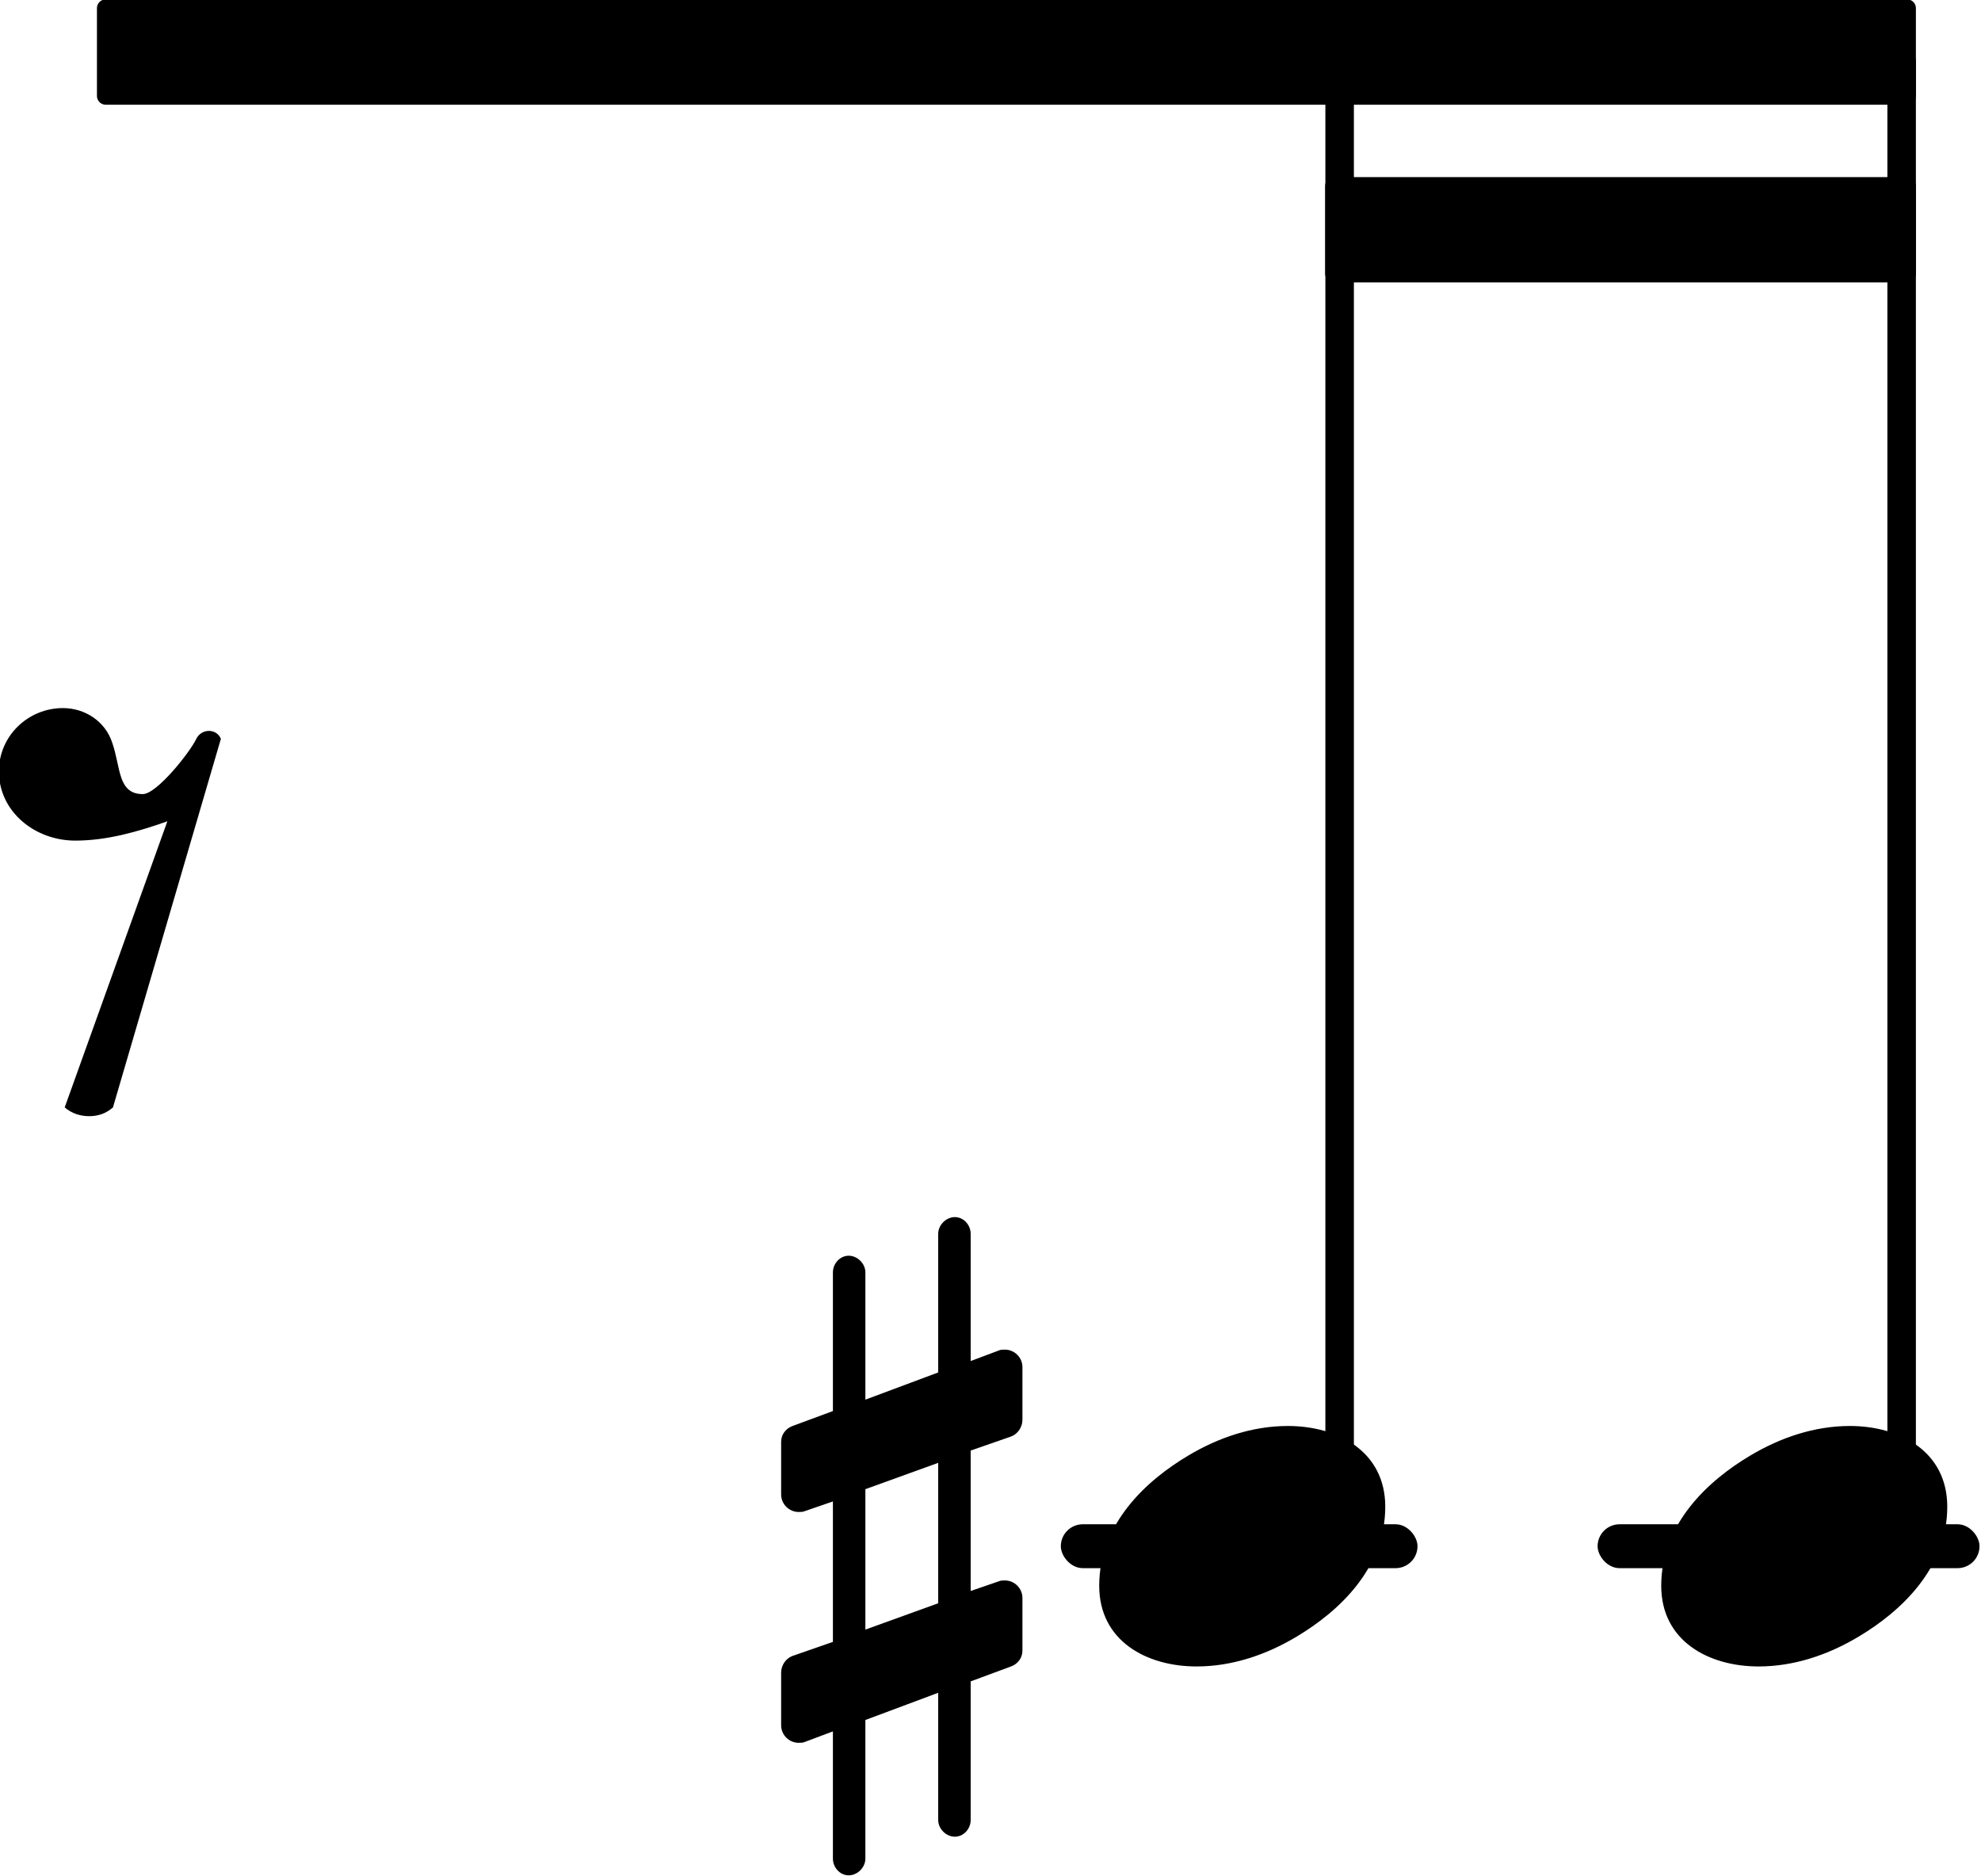 <?xml version="1.0" encoding="UTF-8" standalone="no"?>
<svg
   xmlns:dc="http://purl.org/dc/elements/1.1/"
   xmlns:cc="http://creativecommons.org/ns#"
   xmlns:rdf="http://www.w3.org/1999/02/22-rdf-syntax-ns#"
   xmlns:svg="http://www.w3.org/2000/svg"
   xmlns="http://www.w3.org/2000/svg"
   xmlns:xlink="http://www.w3.org/1999/xlink"
   id="svg976"
   version="1.1"
   viewBox="0 0 15.867 15.025"
   height="15.025mm"
   width="15.867mm">
  <defs
     id="defs970" />
  <g
     transform="translate(-71.669,-123.832)"
     id="layer1">
    <g
       id="g4993"
       transform="matrix(1.757,0,0,1.757,22.429,95.803)">
      <rect
         id="rect4450"
         fill="currentColor"
         ry="0.1"
         height="0.2"
         width="1.741"
         y="-0.1"
         x="34.739"
         transform="translate(0.569,23)" />
      <rect
         id="rect4452"
         fill="currentColor"
         ry="0.1"
         height="0.2"
         width="1.626"
         y="-0.1"
         x="32.292"
         transform="translate(0.569,23)" />
      <a
         id="a4552"
         xlink:href="textedit:///Users/jwy/Documents/GitHub/sf004/public/pieces/sf004/notation/notes02.ly:102:13:14"
         style="color:inherit">
        <polygon
           id="polygon4548"
           points="0.04,0.2 0.04,-0.2 8.252,-0.2 8.252,0.2 "
           stroke="currentColor"
           fill="currentColor"
           stroke-width="0.08"
           stroke-linecap="round"
           stroke-linejoin="round"
           transform="translate(28.467,16.19)" />
        <polygon
           id="polygon4550"
           points="0.04,0.2 0.04,-0.2 2.653,-0.2 2.653,0.2 "
           stroke="currentColor"
           fill="currentColor"
           stroke-width="0.08"
           stroke-linecap="round"
           stroke-linejoin="round"
           transform="translate(34.066,17)" />
      </a>
      <a
         id="a4570"
         xlink:href="textedit:///Users/jwy/Documents/GitHub/sf004/public/pieces/sf004/notation/notes02.ly:102:10:11"
         style="color:inherit">
        <path
           id="path4568"
           fill="currentColor"
           d="M 72,-250 189,76 C 155,64 120,54 84,54 38,54 -3,87 -3,133 c 0,40 33,72 73,72 25,0 48,-15 56,-39 10,-28 6,-59 35,-59 16,0 54,48 61,63 6,12 23,12 28,0 L 127,-250 c -8,-7 -17,-10 -27,-10 -10,0 -20,3 -28,10 z"
           transform="matrix(0.004,0,0,-0.004,28.032,20)" />
      </a>
      <a
         id="a4574"
         xlink:href="textedit:///Users/jwy/Documents/GitHub/sf004/public/pieces/sf004/notation/notes02.ly:102:14:15"
         style="color:inherit">
        <path
           id="path4572"
           fill="currentColor"
           d="m 215,137 c 57,0 111,-29 111,-92 0,-71 -54,-120 -101,-148 -35,-21 -74,-34 -114,-34 -57,0 -111,29 -111,92 0,71 54,120 101,148 35,21 74,34 114,34 z"
           transform="matrix(0.004,0,0,-0.004,33.036,23)" />
      </a>
      <rect
         id="rect4576"
         fill="currentColor"
         ry="0.04"
         height="6.65"
         width="0.13"
         y="-3.81"
         x="-0.065"
         transform="translate(34.132,20)" />
      <path
         id="path4582"
         fill="currentColor"
         d="m 216,-312 c 0,-10 -8,-19 -18,-19 -10,0 -19,9 -19,19 v 145 l -83,-31 v -158 c 0,-10 -9,-19 -19,-19 -10,0 -18,9 -18,19 v 145 l -32,-12 c -2,-1 -5,-1 -7,-1 -11,0 -20,9 -20,20 v 60 c 0,8 5,16 13,19 l 46,16 V 51 L 27,40 C 25,39 22,39 20,39 9,39 0,48 0,59 v 60 c 0,8 5,15 13,18 l 46,17 v 158 c 0,10 8,19 18,19 10,0 19,-9 19,-19 V 167 l 83,31 v 158 c 0,10 9,19 19,19 10,0 18,-9 18,-19 V 211 l 32,12 c 2,1 5,1 7,1 11,0 20,-9 20,-20 v -60 c 0,-8 -5,-16 -13,-19 L 216,109 V -51 l 32,11 c 2,1 5,1 7,1 11,0 20,-9 20,-20 v -60 c 0,-8 -5,-15 -13,-18 l -46,-17 z M 96,65 V -95 l 83,30 V 95 Z"
         transform="matrix(0.004,0,0,-0.004,31.586,23)" />
      <a
         id="a4586"
         xlink:href="textedit:///Users/jwy/Documents/GitHub/sf004/public/pieces/sf004/notation/notes02.ly:102:21:22"
         style="color:inherit">
        <path
           id="path4584"
           fill="currentColor"
           d="m 215,137 c 57,0 111,-29 111,-92 0,-71 -54,-120 -101,-148 -35,-21 -74,-34 -114,-34 -57,0 -111,29 -111,92 0,71 54,120 101,148 35,21 74,34 114,34 z"
           transform="matrix(0.004,0,0,-0.004,35.598,23)" />
      </a>
      <rect
         id="rect4588"
         fill="currentColor"
         ry="0.04"
         height="6.65"
         width="0.13"
         y="-3.81"
         x="-0.065"
         transform="translate(36.694,20)" />
    </g>
  </g>
</svg>
